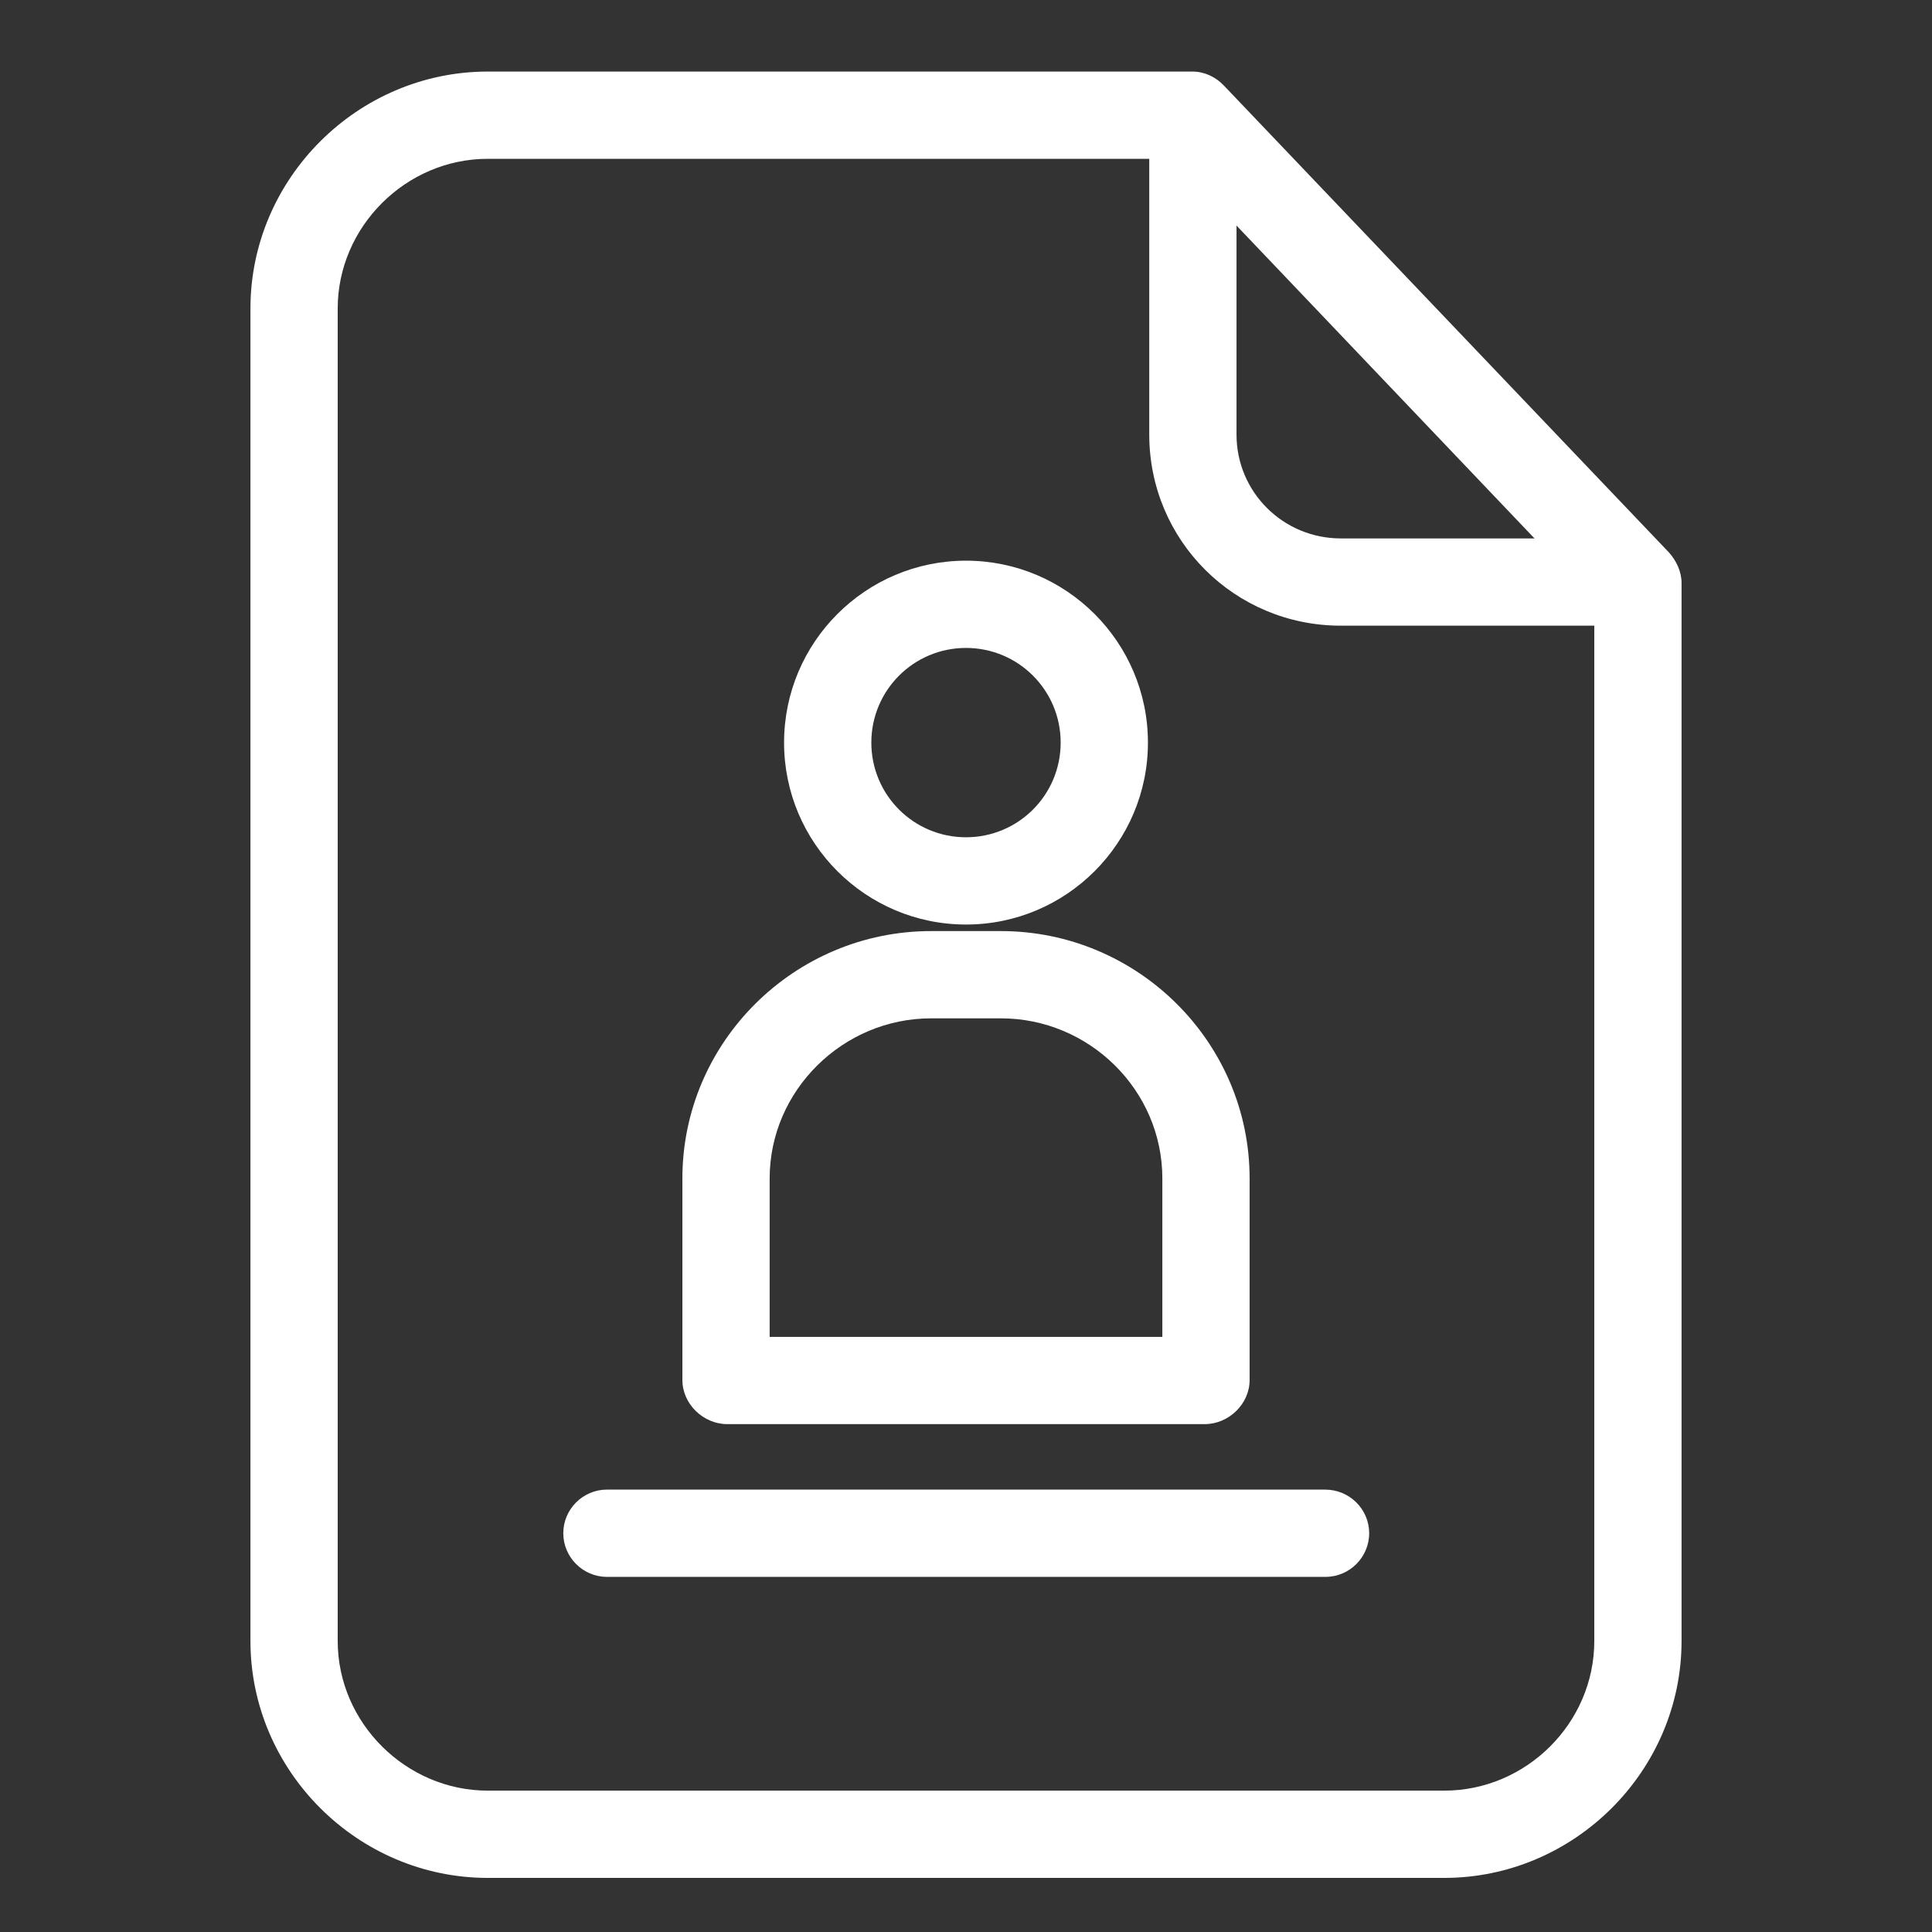 <svg width="54" height="54" viewBox="0 0 54 54" fill="none" xmlns="http://www.w3.org/2000/svg">
<rect x="0" y="0" width="54" height="54" fill="#333333" stroke="none"/>
<path d="M34.207 2.39C33.976 2.146 33.658 2 33.33 2H13.634C10 2 7 4.988 7 8.622V45.866C7 49.5 10 52.488 13.634 52.488H40.366C44 52.488 47 49.5 47 45.866V16.293C47 15.976 46.854 15.671 46.646 15.439L34.207 2.39ZM34.561 6.305L42.89 15.049H37.476C35.866 15.049 34.561 13.756 34.561 12.146V6.305ZM40.366 50.049H13.634C11.354 50.049 9.439 48.159 9.439 45.866V8.622C9.439 6.342 11.341 4.439 13.634 4.439H32.122V12.146C32.122 15.11 34.512 17.488 37.476 17.488H44.561V45.866C44.561 48.159 42.658 50.049 40.366 50.049Z" fill="white"/>
<path d="M37.037 41.635H16.963C16.293 41.635 15.744 42.183 15.744 42.854C15.744 43.525 16.293 44.074 16.963 44.074H37.049C37.72 44.074 38.269 43.525 38.269 42.854C38.269 42.183 37.72 41.635 37.037 41.635Z" fill="white"/>
<path d="M20.329 39.805H33.671C34.341 39.805 34.927 39.244 34.927 38.573V32.939C34.927 29.122 31.793 26.024 27.976 26.024H26.024C22.207 26.024 19.073 29.122 19.073 32.939V38.573C19.073 39.244 19.659 39.805 20.329 39.805ZM21.512 32.939C21.512 30.476 23.561 28.463 26.024 28.463H27.976C30.439 28.463 32.488 30.463 32.488 32.939V37.366H21.512V32.939Z" fill="white"/>
<path d="M27 25.841C29.805 25.841 32.085 23.561 32.085 20.756C32.085 17.951 29.805 15.671 27 15.671C24.195 15.671 21.915 17.951 21.915 20.756C21.915 23.561 24.195 25.841 27 25.841ZM27 18.11C28.463 18.11 29.646 19.293 29.646 20.756C29.646 22.22 28.463 23.402 27 23.402C25.537 23.402 24.354 22.22 24.354 20.756C24.354 19.293 25.537 18.11 27 18.11Z" fill="white"/>
</svg>

